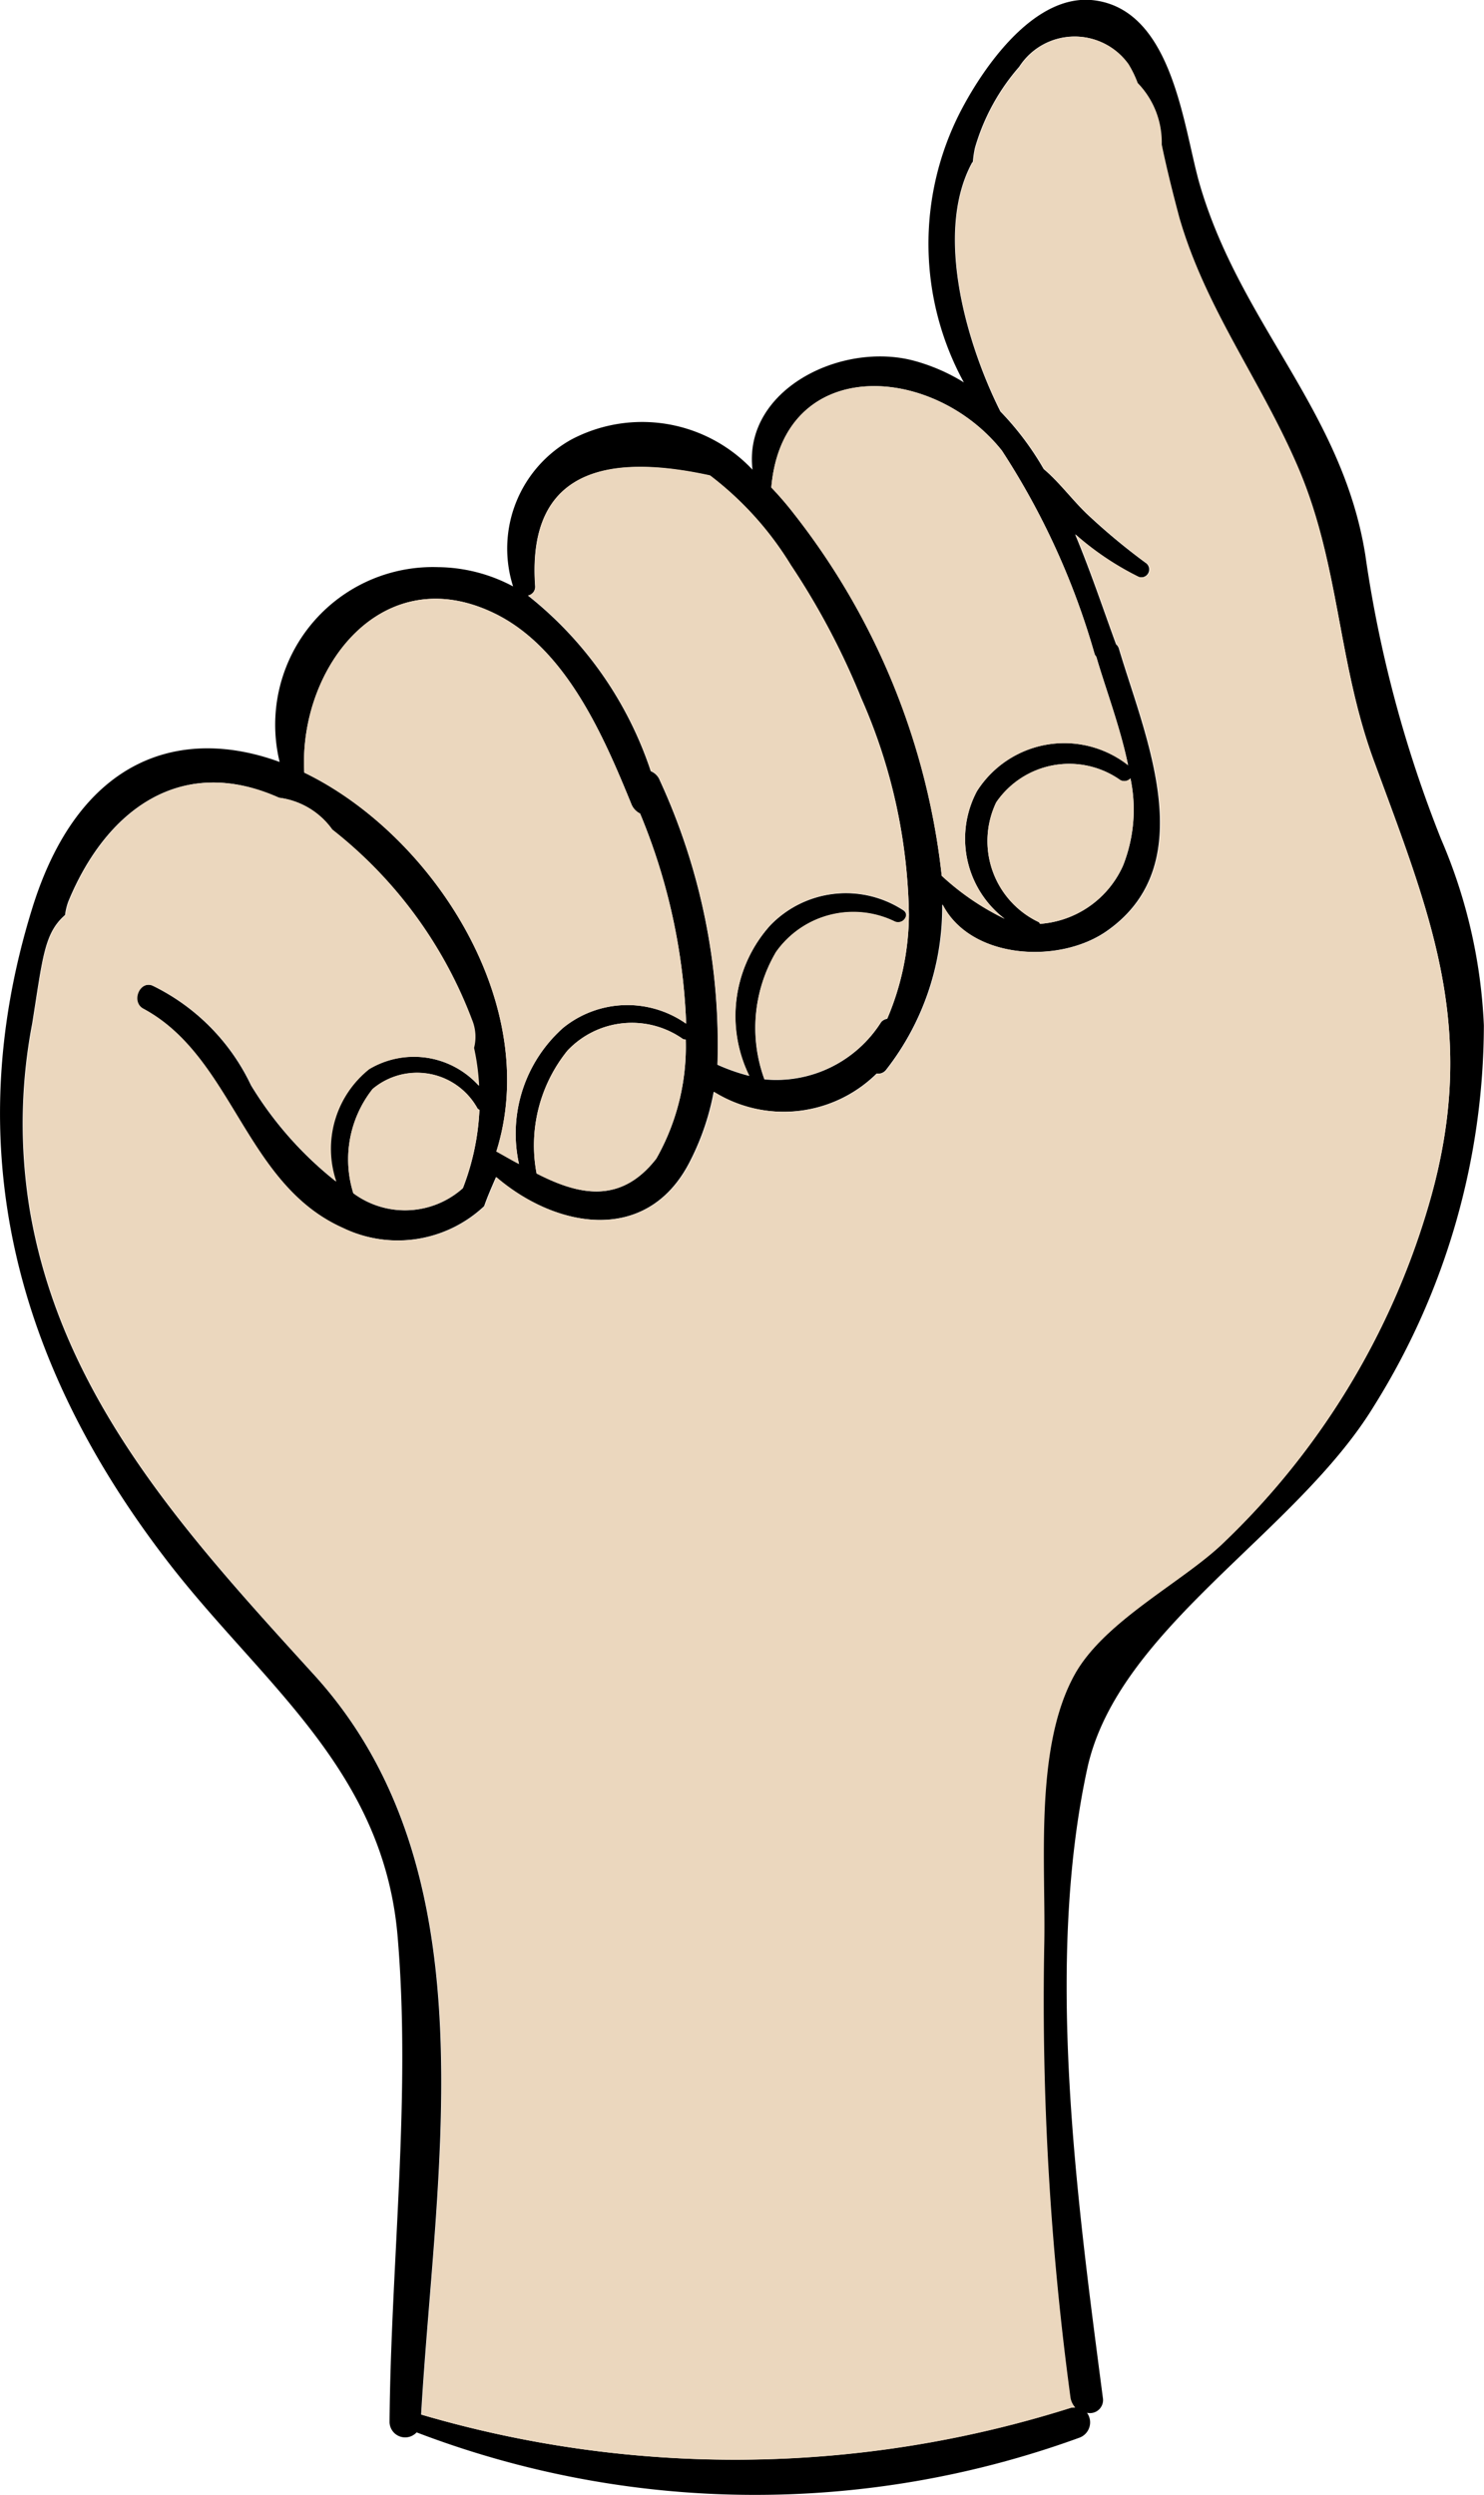 <svg xmlns="http://www.w3.org/2000/svg" width="31.581" height="53.082" viewBox="0 0 31.581 53.082">
  <g id="A" transform="translate(-27.986 -129.907)">
    <g id="Group_3" data-name="Group 3">
      <path id="Path_1" data-name="Path 1" d="M59.564,151.721a15.322,15.322,0,0,1-2.339,8.1c-1.655,2.713-5.448,4.728-6.1,7.708-.907,4.181-.216,9.2.331,13.393a.278.278,0,0,1-.338.317.347.347,0,0,1-.166.532,20.178,20.178,0,0,1-14.1-.115.332.332,0,0,1-.576-.223c.029-3.4.46-6.916.173-10.313-.3-3.613-2.958-5.441-4.959-8.075-3.159-4.138-4.39-8.708-2.828-13.782,1-3.267,3.188-3.908,5.275-3.145a3.355,3.355,0,0,1,3.368-4.145,3.46,3.46,0,0,1,1.6.41,2.653,2.653,0,0,1,1.238-3.124A3.225,3.225,0,0,1,44,139.9c-.2-1.7,1.886-2.735,3.44-2.317a3.991,3.991,0,0,1,1.058.46,6.153,6.153,0,0,1-.079-5.75c.482-.936,1.562-2.519,2.829-2.382,1.712.194,1.921,2.734,2.274,3.936.871,2.965,3.03,4.8,3.519,7.866a26.425,26.425,0,0,0,1.612,6.046A11.22,11.22,0,0,1,59.564,151.721Zm-1.209,3.944c1.13-3.735.137-6.132-1.123-9.55-.784-2.116-.734-4.2-1.634-6.276-.8-1.857-1.964-3.361-2.526-5.311-.136-.511-.266-1.029-.374-1.548a1.812,1.812,0,0,0-.511-1.309,2.275,2.275,0,0,0-.194-.4,1.4,1.4,0,0,0-2.318.057,4.515,4.515,0,0,0-.942,1.727,2.257,2.257,0,0,0-.044.3c-.007,0-.007,0-.014.007-.828,1.519-.094,3.922.6,5.3a6.2,6.2,0,0,1,.921,1.224c.331.28.6.647.914.95a13.485,13.485,0,0,0,1.252,1.043.168.168,0,0,1-.173.288,6.152,6.152,0,0,1-1.324-.892c.331.791.6,1.6.871,2.339a.2.2,0,0,1,.065.107c.554,1.857,1.763,4.556-.245,5.981-1.015.727-2.915.619-3.519-.554a5.621,5.621,0,0,1-1.2,3.526.211.211,0,0,1-.195.072,2.819,2.819,0,0,1-3.468.389,5.416,5.416,0,0,1-.533,1.533c-.914,1.72-2.828,1.367-4.1.281-.086.2-.18.41-.252.619a2.691,2.691,0,0,1-3.015.46c-2.1-.936-2.332-3.634-4.246-4.663-.267-.144-.08-.6.2-.49a4.5,4.5,0,0,1,2.1,2.123,7.7,7.7,0,0,0,1.806,2.044,2.167,2.167,0,0,1,.7-2.389,1.863,1.863,0,0,1,2.339.352,4.856,4.856,0,0,0-.108-.806.948.948,0,0,0-.043-.6,9.326,9.326,0,0,0-2.972-4.045,1.639,1.639,0,0,0-1.13-.676c-2.073-.929-3.671.252-4.477,2.2a1.207,1.207,0,0,0-.072.295c-.446.389-.475.9-.7,2.31a11.3,11.3,0,0,0-.057,3.937c.676,4.059,3.4,7,6.067,9.932,3.792,4.181,2.569,10.493,2.267,15.725a23.677,23.677,0,0,0,13.818-.144.394.394,0,0,1,.093-.008.416.416,0,0,1-.1-.2,62.927,62.927,0,0,1-.561-9.593c.036-1.706-.223-4.211.641-5.787.626-1.144,2.3-1.972,3.159-2.8A16.2,16.2,0,0,0,58.355,155.665Zm-6.47-7.341a3.23,3.23,0,0,0,.158-1.857.178.178,0,0,1-.216.036,1.882,1.882,0,0,0-2.641.475,1.909,1.909,0,0,0,.907,2.548c.014.007.014.029.029.036A2.1,2.1,0,0,0,51.885,148.324Zm.108-2.137c-.166-.806-.475-1.619-.677-2.31a.163.163,0,0,1-.036-.058,15.871,15.871,0,0,0-1.972-4.325c-1.475-1.857-4.663-2.044-4.908.784a7.093,7.093,0,0,1,.489.569,15.141,15.141,0,0,1,3.138,7.693,5.45,5.45,0,0,0,1.339.914,2.146,2.146,0,0,1-.59-2.713A2.2,2.2,0,0,1,51.993,146.187Zm-4.664,3.181a11.8,11.8,0,0,0-1.014-4.606,15.751,15.751,0,0,0-1.5-2.829,6.934,6.934,0,0,0-1.721-1.907q-3.951-.864-3.72,2.354a.191.191,0,0,1-.151.2,7.963,7.963,0,0,1,2.612,3.735.344.344,0,0,1,.194.2,13.427,13.427,0,0,1,1.224,6.045,4.156,4.156,0,0,0,.676.237,2.888,2.888,0,0,1,.447-3.2,2.235,2.235,0,0,1,2.842-.317.125.125,0,0,1,.051.094.174.174,0,0,1-.238.144,2.014,2.014,0,0,0-2.533.647,3.18,3.18,0,0,0-.245,2.706,2.639,2.639,0,0,0,2.483-1.216.214.214,0,0,1,.13-.072A5.7,5.7,0,0,0,47.329,149.368Zm-4.743,2.317v-.05a12.841,12.841,0,0,0-.978-4.419.382.382,0,0,1-.18-.187c-.59-1.447-1.375-3.275-2.85-4.038-2.433-1.245-4.239,1.109-4.117,3.347v.007c2.721,1.317,5.074,4.923,4.088,8.06.158.087.317.181.482.267a3.009,3.009,0,0,1,.943-2.9A2.171,2.171,0,0,1,42.586,151.685Zm-.007.338a.107.107,0,0,1-.064-.014,1.884,1.884,0,0,0-2.455.252,3.209,3.209,0,0,0-.655,2.612c.857.439,1.771.684,2.548-.316A4.827,4.827,0,0,0,42.579,152.023Zm-4.39,1.5c-.014-.014-.029-.014-.043-.036a1.469,1.469,0,0,0-2.231-.41,2.414,2.414,0,0,0-.41,2.217,1.848,1.848,0,0,0,2.332-.108A5.248,5.248,0,0,0,38.189,153.52Z"/>
      <path id="Path_2" data-name="Path 2" d="M57.232,146.115c1.26,3.418,2.253,5.815,1.123,9.55a16.2,16.2,0,0,1-4.347,7.082c-.864.827-2.533,1.655-3.159,2.8-.864,1.576-.6,4.081-.641,5.787a62.927,62.927,0,0,0,.561,9.593.416.416,0,0,0,.1.2.394.394,0,0,0-.093.008,23.677,23.677,0,0,1-13.818.144c.3-5.232,1.525-11.544-2.267-15.725-2.67-2.937-5.391-5.873-6.067-9.932a11.3,11.3,0,0,1,.057-3.937c.223-1.41.252-1.921.7-2.31a1.207,1.207,0,0,1,.072-.295c.806-1.95,2.4-3.131,4.477-2.2a1.639,1.639,0,0,1,1.13.676,9.326,9.326,0,0,1,2.972,4.045.948.948,0,0,1,.043.6,4.856,4.856,0,0,1,.108.806,1.863,1.863,0,0,0-2.339-.352,2.167,2.167,0,0,0-.7,2.389A7.7,7.7,0,0,1,33.339,153a4.5,4.5,0,0,0-2.1-2.123c-.281-.115-.468.346-.2.49,1.914,1.029,2.151,3.727,4.246,4.663a2.691,2.691,0,0,0,3.015-.46c.072-.209.166-.418.252-.619,1.267,1.086,3.181,1.439,4.1-.281a5.416,5.416,0,0,0,.533-1.533,2.819,2.819,0,0,0,3.468-.389.211.211,0,0,0,.195-.072,5.621,5.621,0,0,0,1.2-3.526c.6,1.173,2.5,1.281,3.519.554,2.008-1.425.8-4.124.245-5.981a.2.2,0,0,0-.065-.107c-.274-.735-.54-1.548-.871-2.339a6.152,6.152,0,0,0,1.324.892.168.168,0,0,0,.173-.288,13.485,13.485,0,0,1-1.252-1.043c-.317-.3-.583-.67-.914-.95a6.2,6.2,0,0,0-.921-1.224c-.7-1.382-1.433-3.785-.6-5.3.007-.007.007-.007.014-.007a2.257,2.257,0,0,1,.044-.3,4.515,4.515,0,0,1,.942-1.727,1.4,1.4,0,0,1,2.318-.057,2.275,2.275,0,0,1,.194.4,1.812,1.812,0,0,1,.511,1.309c.108.519.238,1.037.374,1.548.562,1.95,1.728,3.454,2.526,5.311C56.5,141.912,56.448,144,57.232,146.115Z" fill="#ebd7be"/>
      <path id="Path_3" data-name="Path 3" d="M52.043,146.467a3.23,3.23,0,0,1-.158,1.857,2.1,2.1,0,0,1-1.763,1.238c-.015-.007-.015-.029-.029-.036a1.909,1.909,0,0,1-.907-2.548,1.882,1.882,0,0,1,2.641-.475A.178.178,0,0,0,52.043,146.467Z" fill="#ebd7be"/>
      <path id="Path_4" data-name="Path 4" d="M51.316,143.877c.2.691.511,1.5.677,2.31a2.2,2.2,0,0,0-3.217.554,2.146,2.146,0,0,0,.59,2.713,5.45,5.45,0,0,1-1.339-.914,15.141,15.141,0,0,0-3.138-7.693,7.093,7.093,0,0,0-.489-.569c.245-2.828,3.433-2.641,4.908-.784a15.871,15.871,0,0,1,1.972,4.325A.163.163,0,0,0,51.316,143.877Z" fill="#ebd7be"/>
      <path id="Path_5" data-name="Path 5" d="M46.315,144.762a11.8,11.8,0,0,1,1.014,4.606h-.057a.125.125,0,0,0-.051-.094,2.235,2.235,0,0,0-2.842.317,2.888,2.888,0,0,0-.447,3.2,4.156,4.156,0,0,1-.676-.237,13.427,13.427,0,0,0-1.224-6.045.344.344,0,0,0-.194-.2,7.963,7.963,0,0,0-2.612-3.735.191.191,0,0,0,.151-.2q-.226-3.218,3.72-2.354a6.934,6.934,0,0,1,1.721,1.907A15.751,15.751,0,0,1,46.315,144.762Z" fill="#ebd7be"/>
      <path id="Path_6" data-name="Path 6" d="M47.272,149.368h.057a5.7,5.7,0,0,1-.46,2.209.214.214,0,0,0-.13.072,2.639,2.639,0,0,1-2.483,1.216,3.18,3.18,0,0,1,.245-2.706,2.014,2.014,0,0,1,2.533-.647A.174.174,0,0,0,47.272,149.368Z" fill="#ebd7be"/>
      <path id="Path_7" data-name="Path 7" d="M42.586,151.635v.05a2.171,2.171,0,0,0-2.612.086,3.009,3.009,0,0,0-.943,2.9c-.165-.086-.324-.18-.482-.267.986-3.137-1.367-6.743-4.088-8.06v-.007c-.122-2.238,1.684-4.592,4.117-3.347,1.475.763,2.26,2.591,2.85,4.038a.382.382,0,0,0,.18.187A12.841,12.841,0,0,1,42.586,151.635Z" fill="#ebd7be"/>
      <path id="Path_8" data-name="Path 8" d="M42.515,152.009a.107.107,0,0,0,.064.014,4.827,4.827,0,0,1-.626,2.534c-.777,1-1.691.755-2.548.316a3.209,3.209,0,0,1,.655-2.612A1.884,1.884,0,0,1,42.515,152.009Z" fill="#ebd7be"/>
      <path id="Path_9" data-name="Path 9" d="M38.146,153.484c.014.022.029.022.043.036a5.248,5.248,0,0,1-.352,1.663,1.848,1.848,0,0,1-2.332.108,2.414,2.414,0,0,1,.41-2.217A1.469,1.469,0,0,1,38.146,153.484Z" fill="#ebd7be"/>
    </g>
  </g>
</svg>
